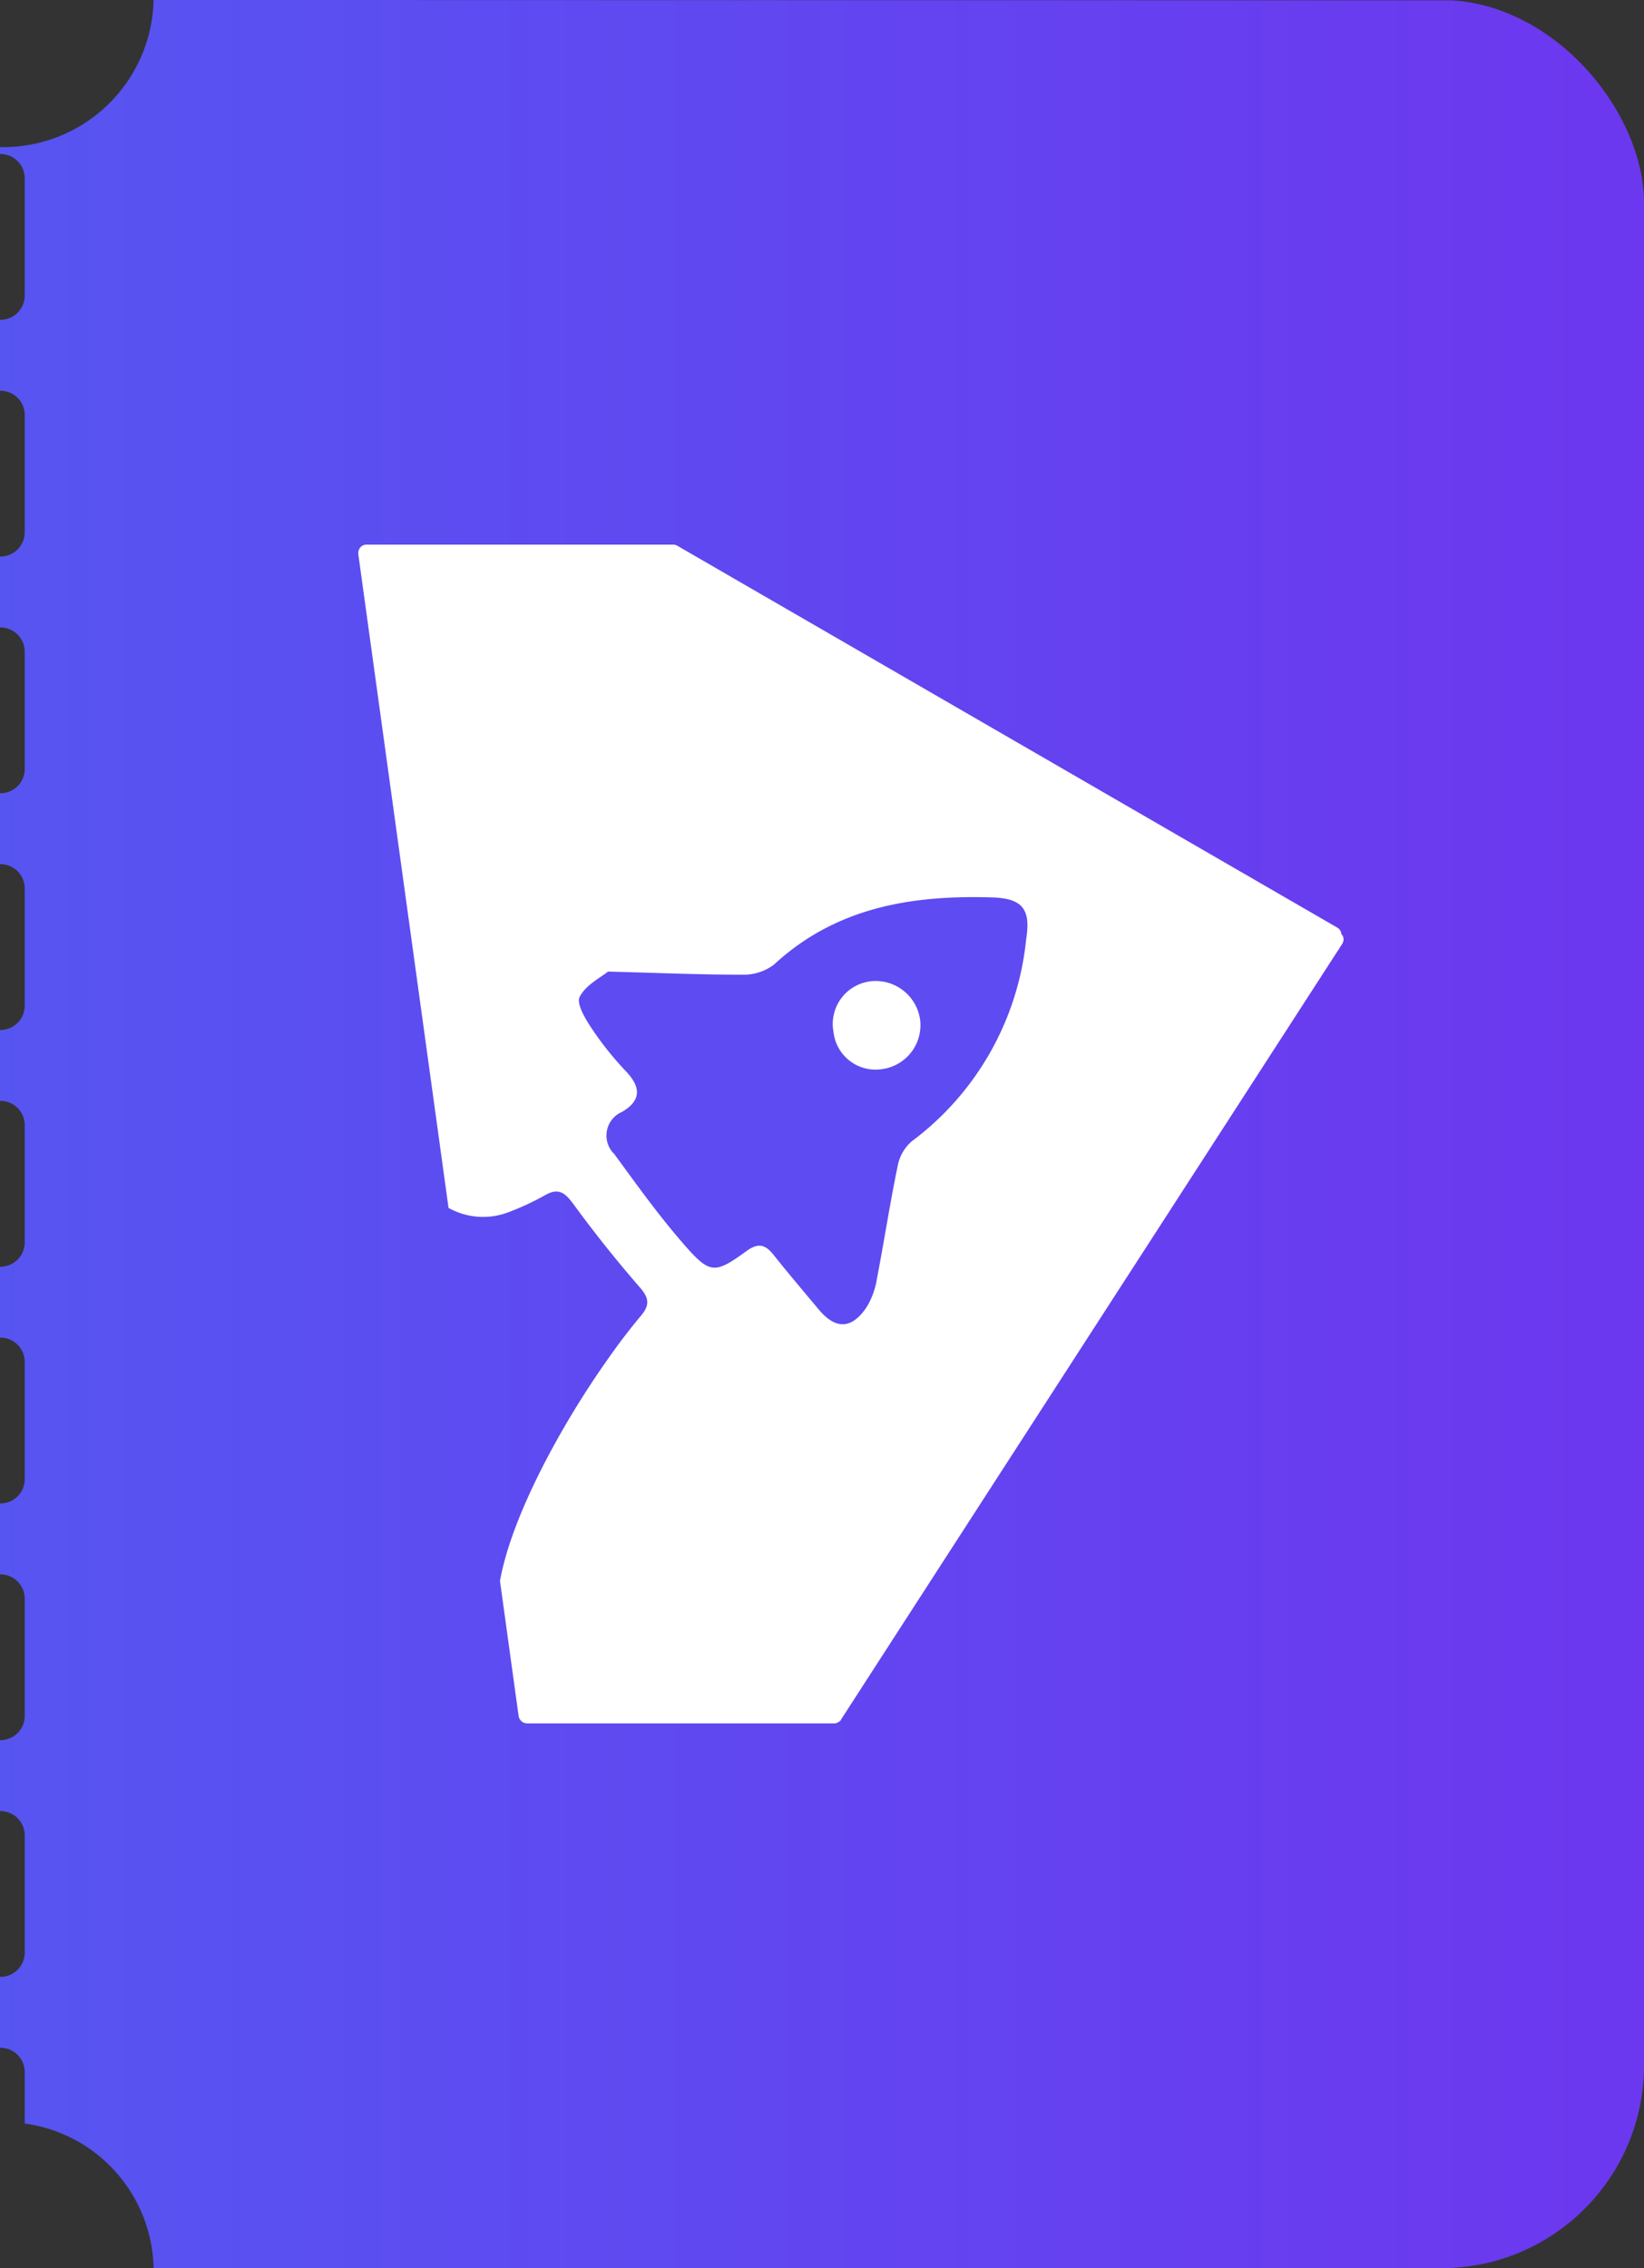 <svg xmlns="http://www.w3.org/2000/svg" width="58" height="80" viewBox="0 0 58 80">
    <rect x="0" y="0" width="58" height="80" fill="#333333" stroke="none"/>
    <defs>
        <linearGradient id="rulu0rormb" x2="1" y1=".5" y2=".5" gradientUnits="objectBoundingBox">
            <stop offset="0" stop-color="#18a7f8"/>
            <stop offset="1" stop-color="#6c38ef"/>
        </linearGradient>
        <clipPath id="equ99ymrea">
            <path fill="none" d="M569.4 179.545a5.31 5.31 0 0 1-5.424 5.189v.242a.858.858 0 0 1 .876.838v4.174a.858.858 0 0 1-.876.838v2.5a.858.858 0 0 1 .876.838v4.174a.857.857 0 0 1-.876.837v2.5a.858.858 0 0 1 .876.838v4.173a.858.858 0 0 1-.876.838v2.5a.857.857 0 0 1 .876.837v4.174a.858.858 0 0 1-.876.838v2.5a.858.858 0 0 1 .876.838v4.174a.858.858 0 0 1-.876.838v2.5a.858.858 0 0 1 .876.838v4.174a.858.858 0 0 1-.876.838v2.5a.858.858 0 0 1 .876.838v4.174a.857.857 0 0 1-.876.837v2.5a.857.857 0 0 1 .876.837v4.174a.858.858 0 0 1-.876.838v2.5a.857.857 0 0 1 .876.837v1.834a5.262 5.262 0 0 1 4.548 5.116h52.58v-80z" transform="translate(-563.98 -179.545)"/>
        </clipPath>
    </defs>
    <g>
        <g>
            <g clip-path="url(#equ99ymrea)" transform="translate(-609.567 -179.545) translate(609.567 179.545)">
                <rect width="232.003" height="79.999" fill="url(#rulu0rormb)" rx="7.15" transform="translate(-174.003 0)"/>
            </g>
        </g>
        <g>
            <path fill="#fff" d="M608.416 209.4a.28.28 0 0 0-.073-.121.191.191 0 0 0 0-.039.3.3 0 0 0-.149-.183l-5.636-3.26-17.588-10.174-.059-.034a.282.282 0 0 0-.125-.032h-10.86a.327.327 0 0 0-.05.011l-.022.007a.338.338 0 0 0-.054.028l-.01.005a.319.319 0 0 0-.05.046.318.318 0 0 0-.047.079l-.009.023a.305.305 0 0 0-.016.092v.04l.036.256.423 3.065 2.725 19.741a2.5 2.5 0 0 0 2.034.182 9.322 9.322 0 0 0 1.364-.626c.485-.277.71-.094 1.009.312.737 1.007 1.517 1.987 2.337 2.929.327.374.365.622.051 1-.412.489-.8 1-1.167 1.526-1.622 2.285-3.4 5.521-3.813 7.835l.584 4.232.047.337.028.2a.3.3 0 0 0 .07.147l.016.019a.287.287 0 0 0 .135.077l.011.005h.019c.015 0 .028.008.043.008h10.847a.259.259 0 0 0 .085-.019.286.286 0 0 0 .077-.042l.017-.013a.3.3 0 0 0 .034-.026.261.261 0 0 0 .024-.043l1.345-2.083 16.2-25.065h.017v-.026l.117-.182a.292.292 0 0 0 .033-.234z" transform="translate(-609.567 -179.545) translate(622.205 198.755) translate(-573.666 -195.557)"/>
            <path fill="#5e4bf1" d="M594.022 204.8c-2.832-.085-5.5.345-7.691 2.371a1.774 1.774 0 0 1-1.116.355c-1.492 0-2.984-.063-4.738-.11-.253.207-.782.469-1 .891-.124.238.2.781.427 1.119a11.287 11.287 0 0 0 1.206 1.508c.528.556.547 1.023-.131 1.427a.909.909 0 0 0-.28 1.492c.788 1.078 1.57 2.169 2.447 3.175.932 1.069 1.091 1.06 2.223.241.425-.307.669-.214.957.149.513.646 1.048 1.274 1.577 1.907.6.723 1.171.714 1.7-.078a2.749 2.749 0 0 0 .361-1c.254-1.316.456-2.64.727-3.952a1.525 1.525 0 0 1 .5-.891 10.153 10.153 0 0 0 4.038-7.131c.171-1.067-.138-1.44-1.207-1.473zm-3.828 6.048a1.493 1.493 0 0 1-1.764-1.314 1.516 1.516 0 0 1 1.306-1.775 1.585 1.585 0 0 1 1.752 1.359 1.564 1.564 0 0 1-1.294 1.731z" transform="translate(-609.567 -179.545) translate(622.205 198.755) translate(-571.664 -192.358)"/>
        </g>
    </g>
</svg>
